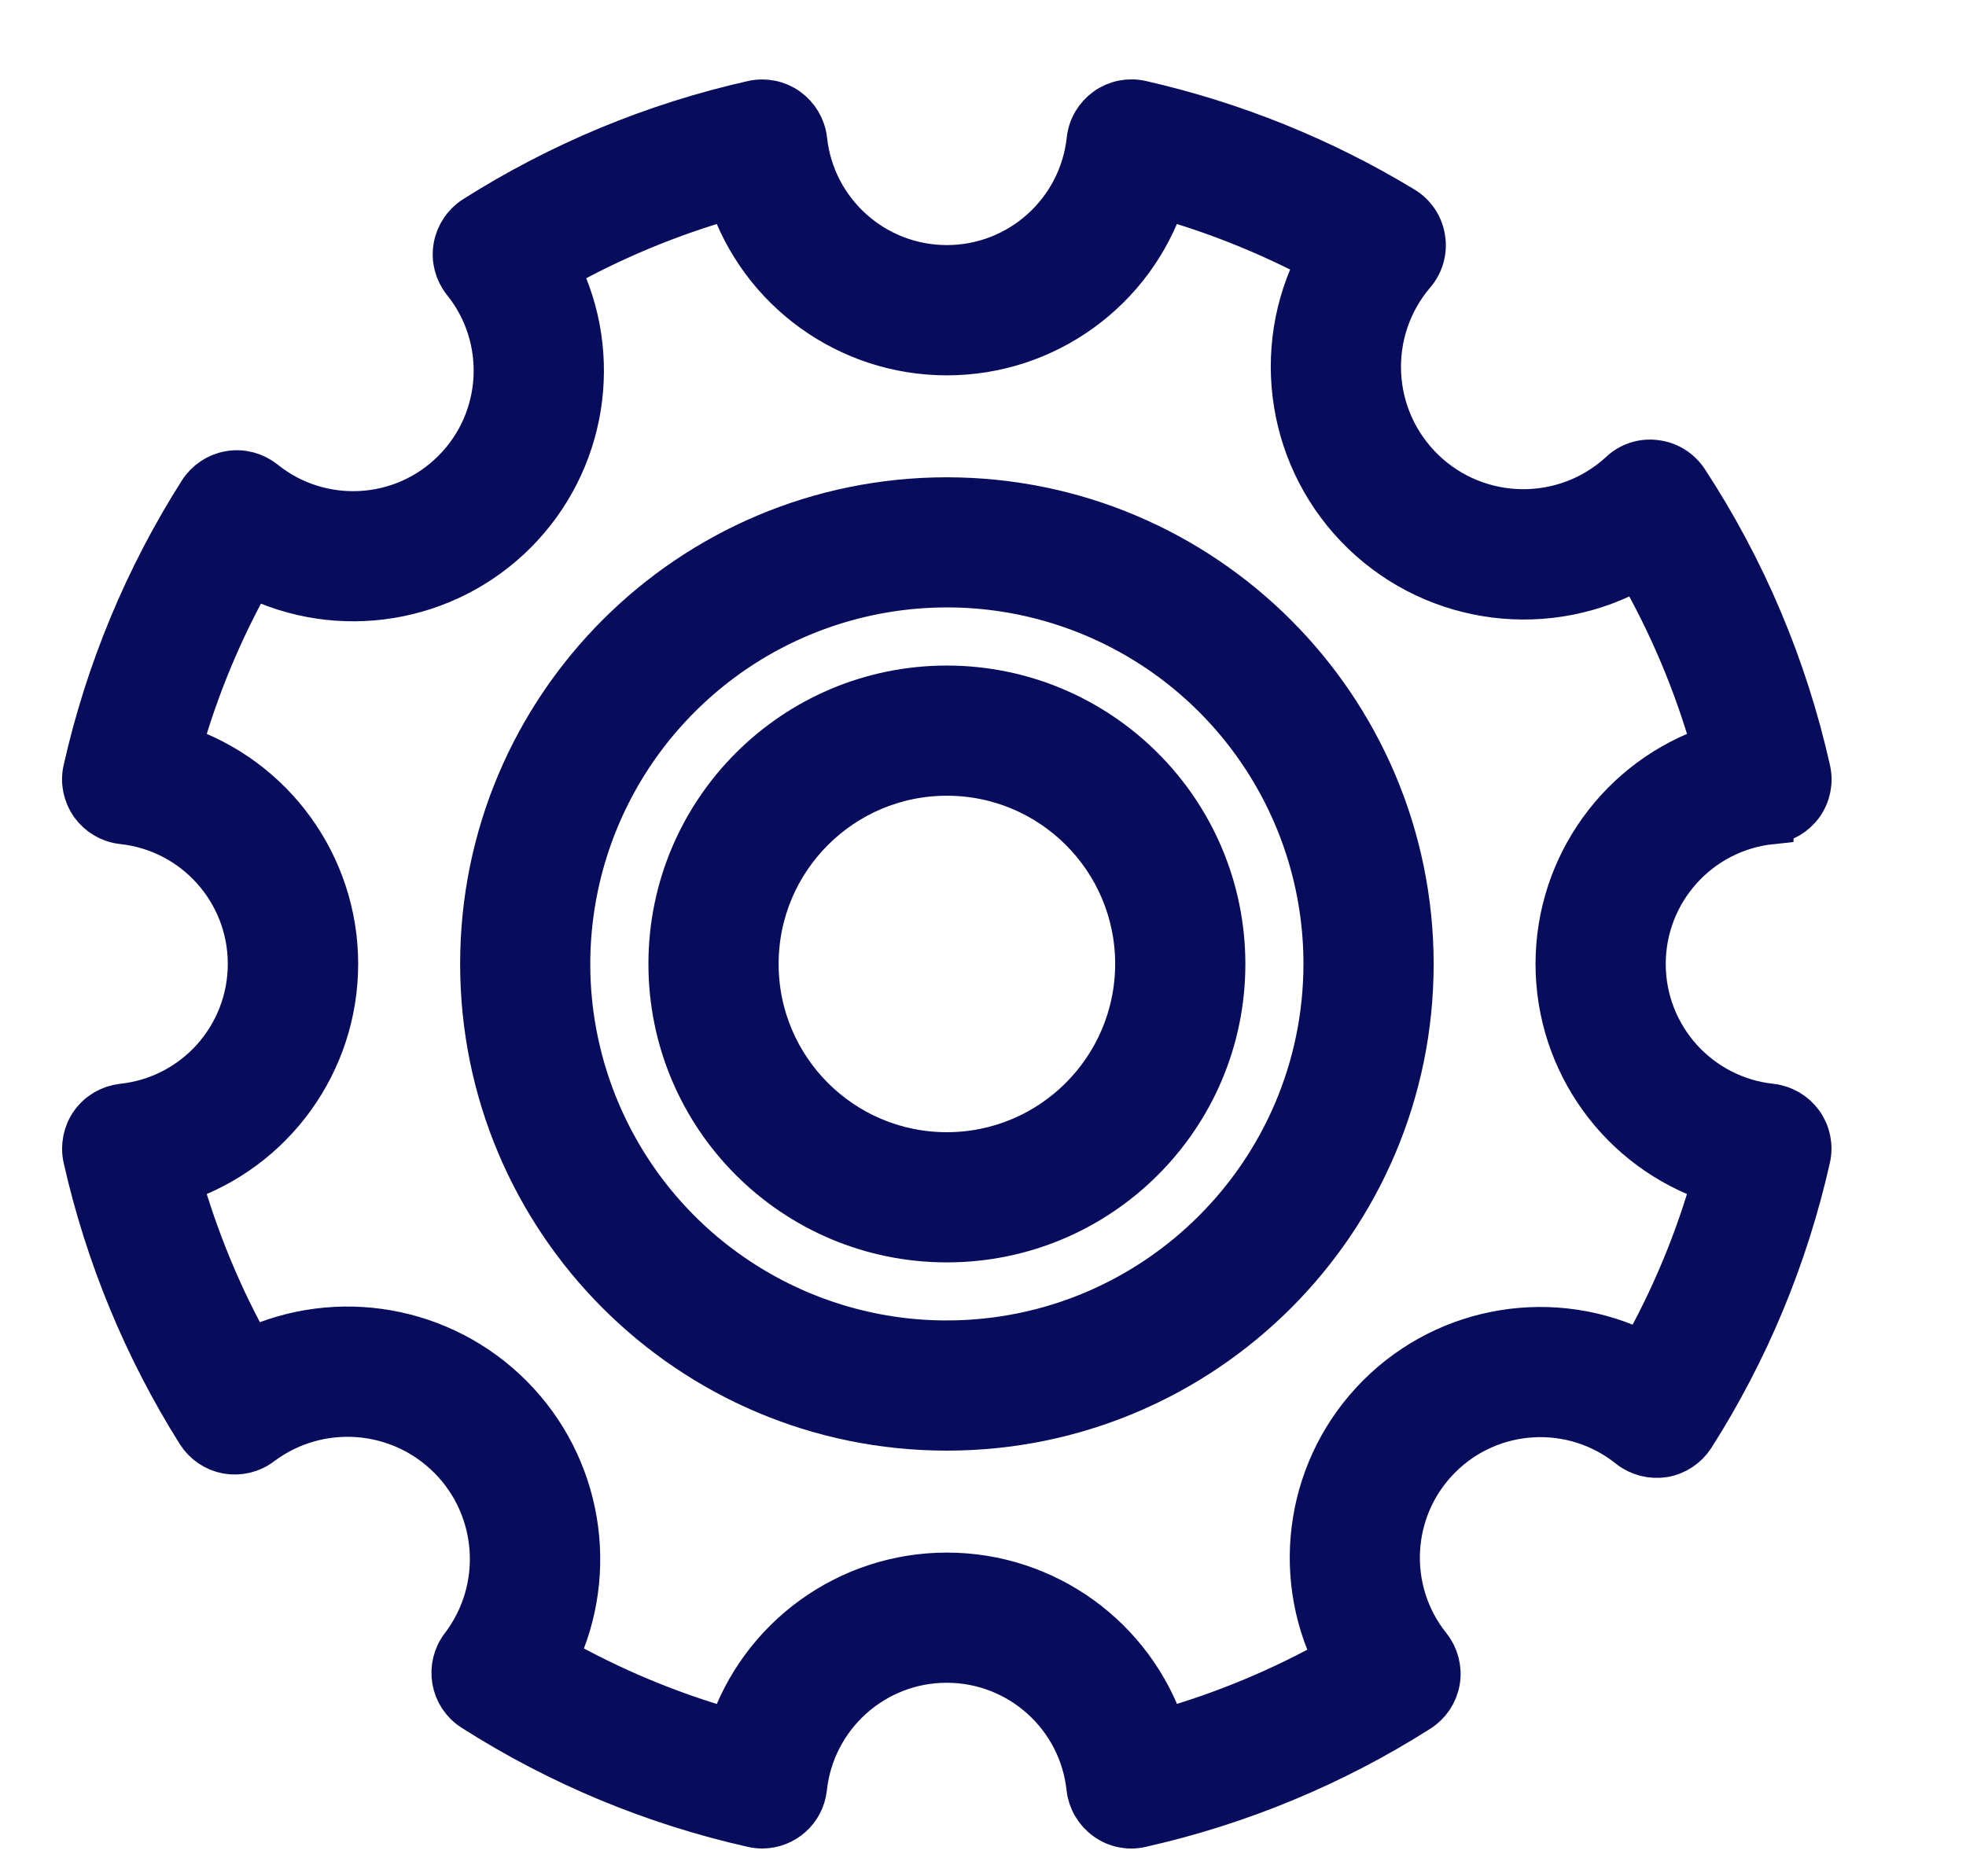 <svg xmlns="http://www.w3.org/2000/svg" width="22" height="21" viewBox="0 0 22 21">
    <g fill="none" fill-rule="evenodd">
        <g fill="#080C5C" fill-rule="nonzero" stroke="#080C5C" stroke-width=".5">
            <g>
                <path d="M19.82 8.198c.136-.015.258-.087.337-.197.079-.11.107-.25.077-.382-.258-1.151-.72-2.246-1.366-3.232-.078-.119-.204-.197-.344-.213-.14-.019-.282.028-.384.126-.63.578-1.602.565-2.217-.028-.616-.594-.664-1.563-.11-2.215.092-.106.133-.248.11-.387-.021-.14-.103-.262-.224-.335C14.792.785 13.8.385 12.766.15c-.132-.03-.271-.002-.382.077-.11.079-.183.2-.198.336-.087.813-.773 1.43-1.59 1.43-.818 0-1.504-.617-1.59-1.43C8.99.429 8.917.307 8.807.228c-.111-.079-.25-.107-.383-.077-1.103.248-2.155.685-3.11 1.291-.114.073-.192.191-.215.325-.023.134.013.271.097.377.513.636.464 1.557-.114 2.135-.577.578-1.498.627-2.134.114-.106-.084-.244-.12-.377-.097-.134.023-.252.101-.325.216-.606.953-1.042 2.004-1.29 3.107-.03.132-.001.271.077.382.08.11.201.182.336.197.814.087 1.43.773 1.43 1.59 0 .819-.616 1.505-1.43 1.591-.135.016-.257.087-.336.198-.078.11-.106.25-.077.382.245 1.088.674 2.126 1.267 3.07.072.114.188.193.32.217.133.023.27-.01.376-.092.647-.484 1.55-.417 2.12.156.568.573.627 1.477.138 2.12-.082.106-.115.242-.092.375.023.132.1.249.214.321.959.612 2.016 1.052 3.125 1.301.035.008.07.012.105.012.243 0 .448-.183.475-.425.087-.813.773-1.43 1.59-1.43.818 0 1.504.617 1.59 1.43.016.135.088.257.199.336.11.08.25.108.382.077 1.102-.248 2.153-.684 3.107-1.29.115-.073.193-.19.216-.324.022-.134-.013-.271-.097-.377-.511-.637-.461-1.556.116-2.133.577-.577 1.496-.627 2.133-.115.106.083.243.118.377.097.134-.023.251-.102.324-.216.607-.954 1.044-2.006 1.292-3.11.03-.132.002-.271-.077-.382-.079-.11-.201-.182-.336-.198-.813-.086-1.43-.772-1.43-1.59 0-.818.617-1.504 1.43-1.59h0zm-.637 4.015c-.19.675-.46 1.324-.805 1.935-.983-.492-2.17-.299-2.947.478-.777.777-.97 1.964-.48 2.947-.61.343-1.258.613-1.931.803-.347-1.044-1.324-1.749-2.424-1.749-1.1 0-2.077.705-2.424 1.75-.683-.193-1.339-.467-1.956-.817.468-.982.269-2.153-.498-2.925-.767-.772-1.936-.98-2.922-.519-.336-.601-.6-1.24-.788-1.903 1.045-.347 1.75-1.324 1.75-2.424 0-1.1-.705-2.077-1.75-2.424.19-.673.46-1.322.803-1.931.983.492 2.171.299 2.949-.479s.97-1.966.478-2.95c.61-.343 1.26-.613 1.934-.803.347 1.044 1.323 1.749 2.424 1.749 1.1 0 2.077-.705 2.423-1.75.606.173 1.191.408 1.746.704-.532 1.016-.33 2.26.495 3.056.826.796 2.078.952 3.073.382.366.636.652 1.315.85 2.022-1.044.347-1.75 1.323-1.75 2.424 0 1.1.705 2.077 1.75 2.424h0z" transform="translate(-234 -135) translate(234 136)"/>
                <path d="M10.596 4.592c-2.87 0-5.197 2.326-5.197 5.197 0 2.87 2.326 5.197 5.196 5.197 2.87 0 5.197-2.327 5.198-5.197-.004-2.869-2.328-5.194-5.197-5.197zm0 9.437c-1.715 0-3.262-1.033-3.918-2.618-.656-1.584-.293-3.408.92-4.62 1.212-1.213 3.036-1.576 4.62-.92 1.585.657 2.618 2.203 2.618 3.918-.003 2.34-1.9 4.237-4.24 4.24z" transform="translate(-234 -135) translate(234 136)"/>
                <path d="M10.596 6.699c-1.707 0-3.09 1.384-3.09 3.09 0 1.707 1.383 3.09 3.09 3.09 1.706 0 3.09-1.384 3.09-3.09-.002-1.706-1.385-3.088-3.09-3.09zm0 5.223c-1.178 0-2.133-.955-2.133-2.133s.955-2.133 2.133-2.133 2.133.955 2.133 2.133c-.002 1.178-.956 2.132-2.133 2.133z" transform="translate(-234 -135) translate(234 136)"/>
            </g>
        </g>
    </g>
</svg>
